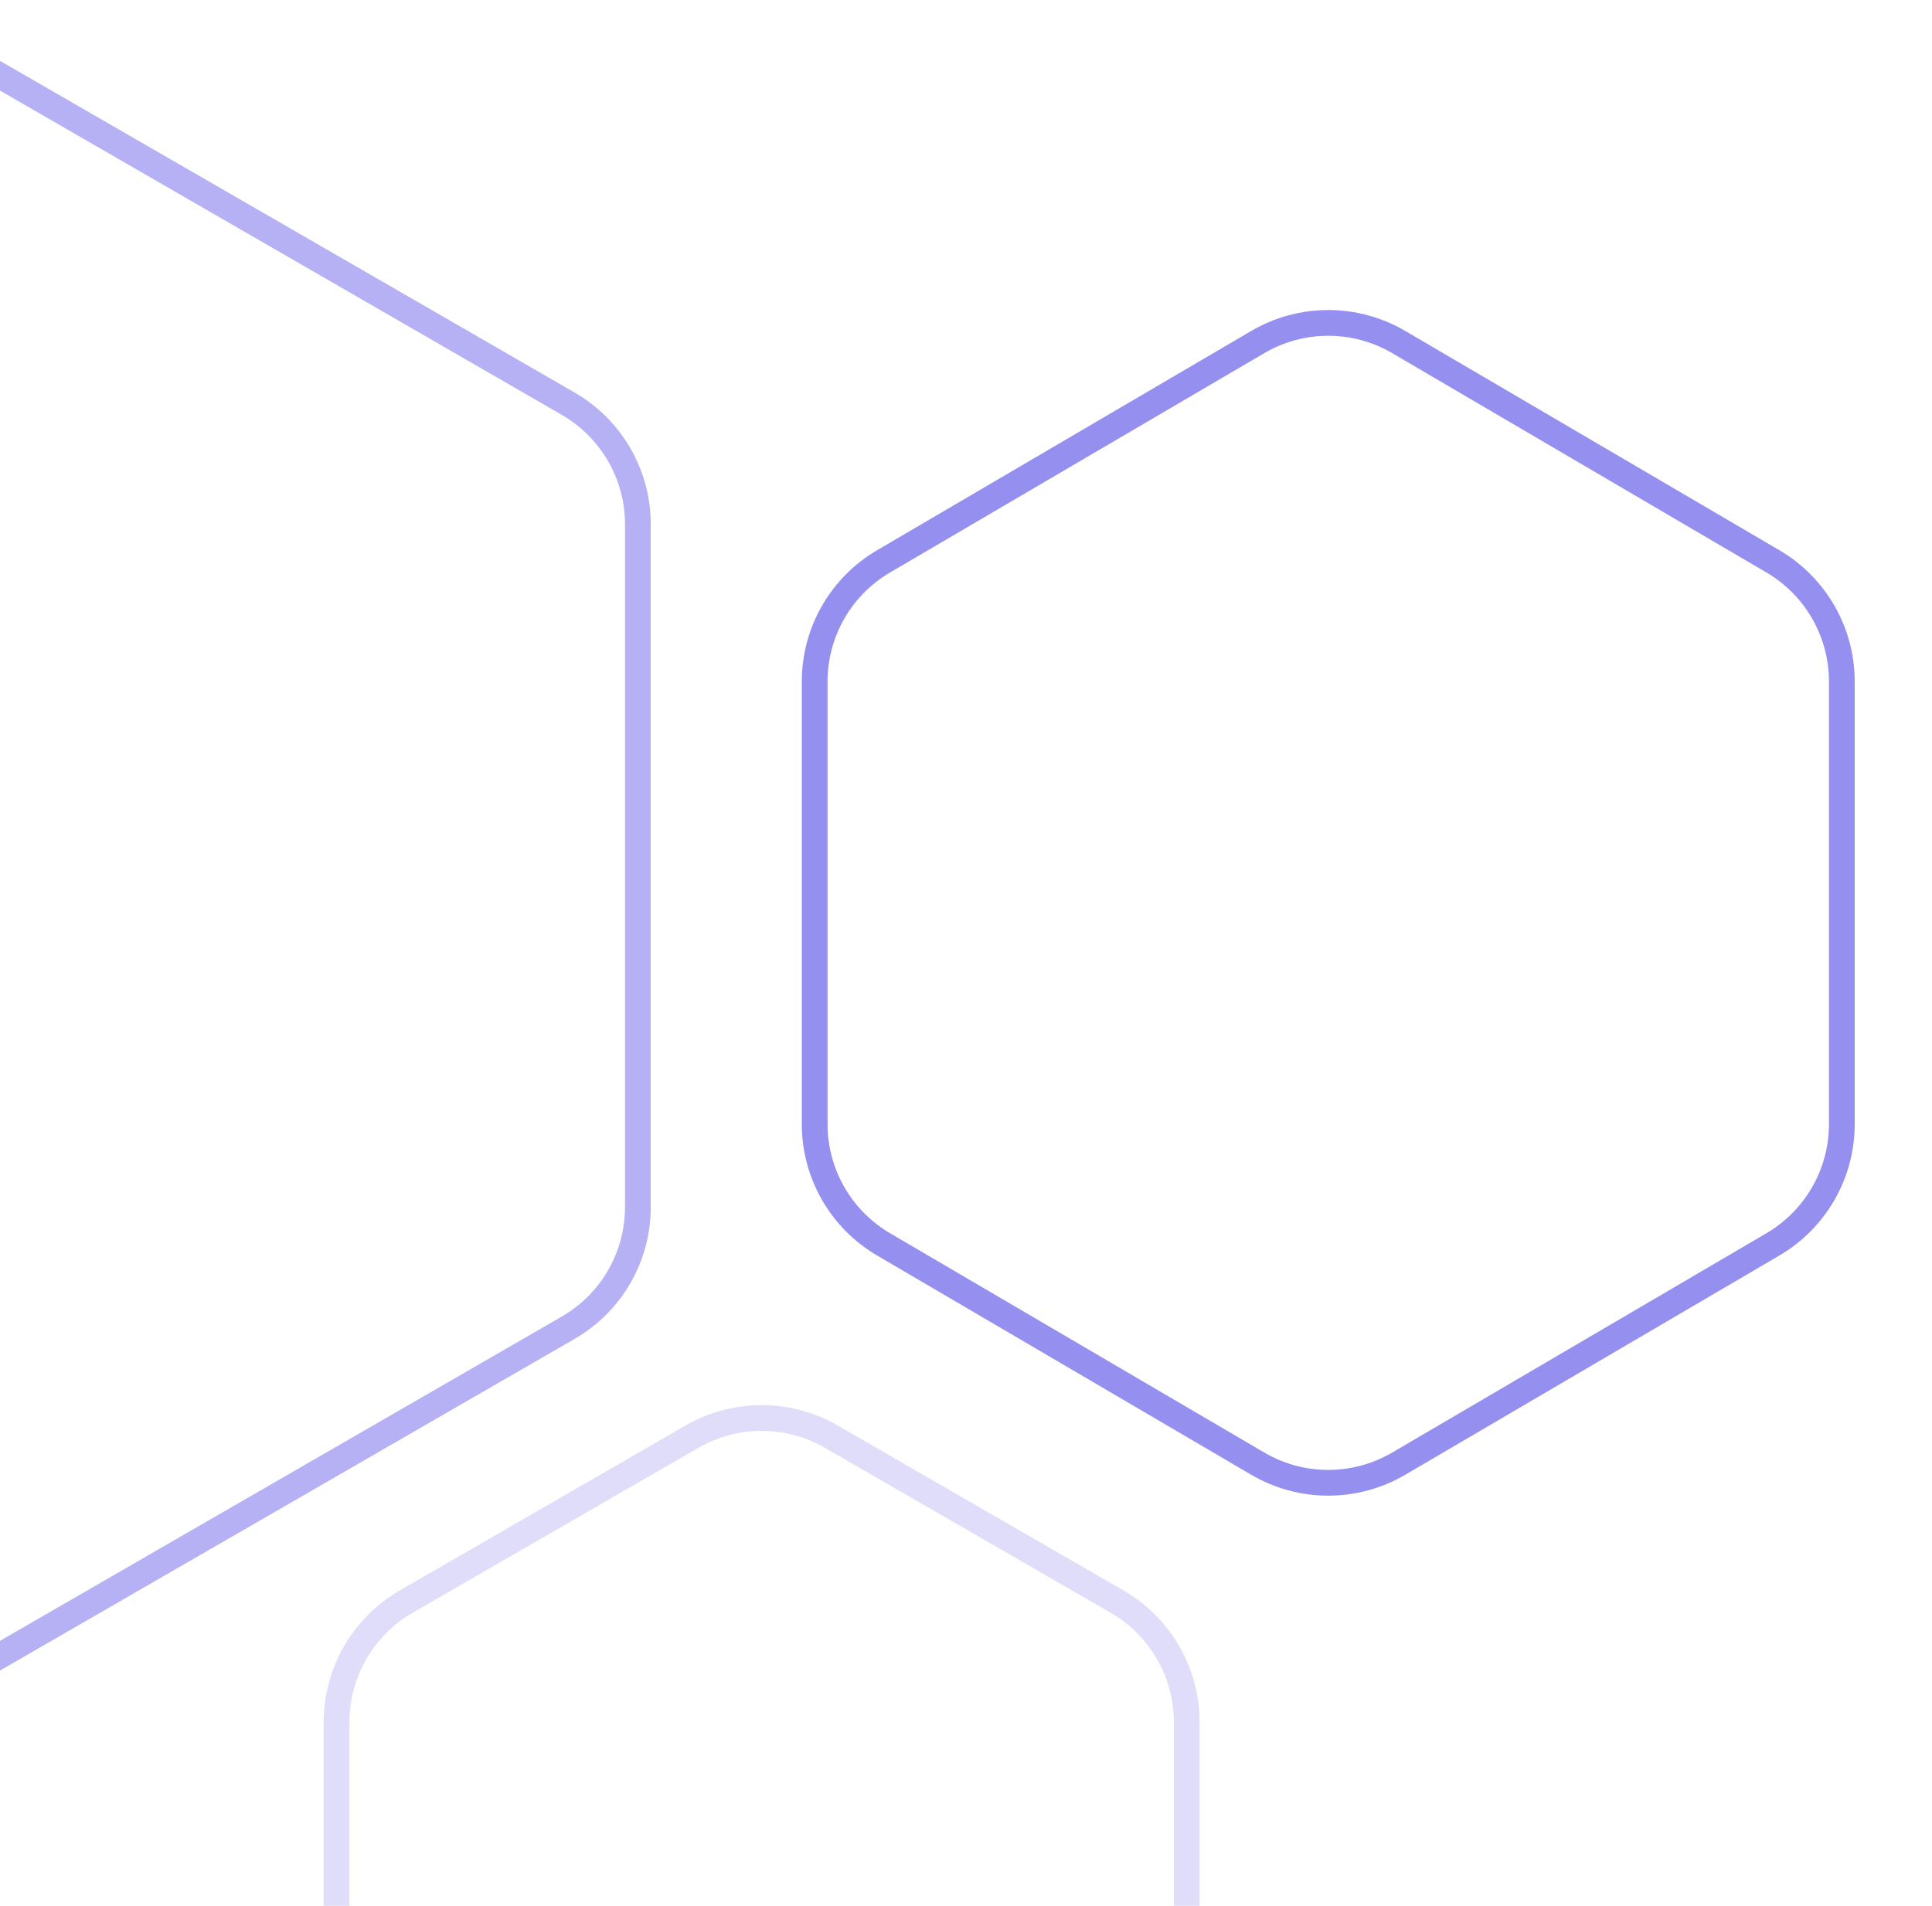 <svg width="150" height="148" viewBox="0 0 150 148" fill="none" xmlns="http://www.w3.org/2000/svg">
<g clip-path="url(#clip0)">
<path opacity="0.6" d="M108.596 113.668C105.217 115.649 101.033 115.649 97.654 113.668L68.598 96.635C65.286 94.693 63.251 91.142 63.251 87.303L63.251 52.928C63.251 49.089 65.286 45.538 68.598 43.596L97.654 26.562C101.033 24.582 105.217 24.582 108.596 26.562L137.652 43.596C140.964 45.538 142.999 49.089 142.999 52.928L142.999 87.303C142.999 91.142 140.964 94.693 137.652 96.635L108.596 113.668Z" stroke="#4F46E5" stroke-width="2"/>
<path opacity="0.6" d="M-1.803 129.622C-5.15 131.554 -9.273 131.554 -12.62 129.622L-58.539 103.11C-61.887 101.178 -63.948 97.607 -63.948 93.742L-63.948 40.719C-63.948 36.855 -61.887 33.284 -58.539 31.351L-12.62 4.84C-9.273 2.908 -5.15 2.908 -1.803 4.84L44.116 31.351C47.463 33.284 49.525 36.855 49.525 40.719L49.525 93.742C49.525 97.607 47.463 101.178 44.116 103.11L-1.803 129.622Z" stroke="#4F46E5" stroke-opacity="0.7" stroke-width="2"/>
<path opacity="0.6" d="M64.543 181.545C61.196 183.477 57.073 183.477 53.726 181.545L31.539 168.735C28.192 166.803 26.131 163.232 26.131 159.367L26.131 133.748C26.131 129.884 28.192 126.313 31.539 124.38L53.726 111.571C57.073 109.639 61.196 109.639 64.543 111.571L86.73 124.38C90.077 126.313 92.138 129.884 92.138 133.748L92.138 159.367C92.138 163.232 90.077 166.803 86.73 168.735L64.543 181.545Z" stroke="#4F46E5" stroke-opacity="0.3" stroke-width="2"/>
</g>
<defs>
<clipPath id="clip0">
<rect width="150" height="147.115" fill="white" transform="translate(150 148) rotate(180)"/>
</clipPath>
</defs>
</svg>
